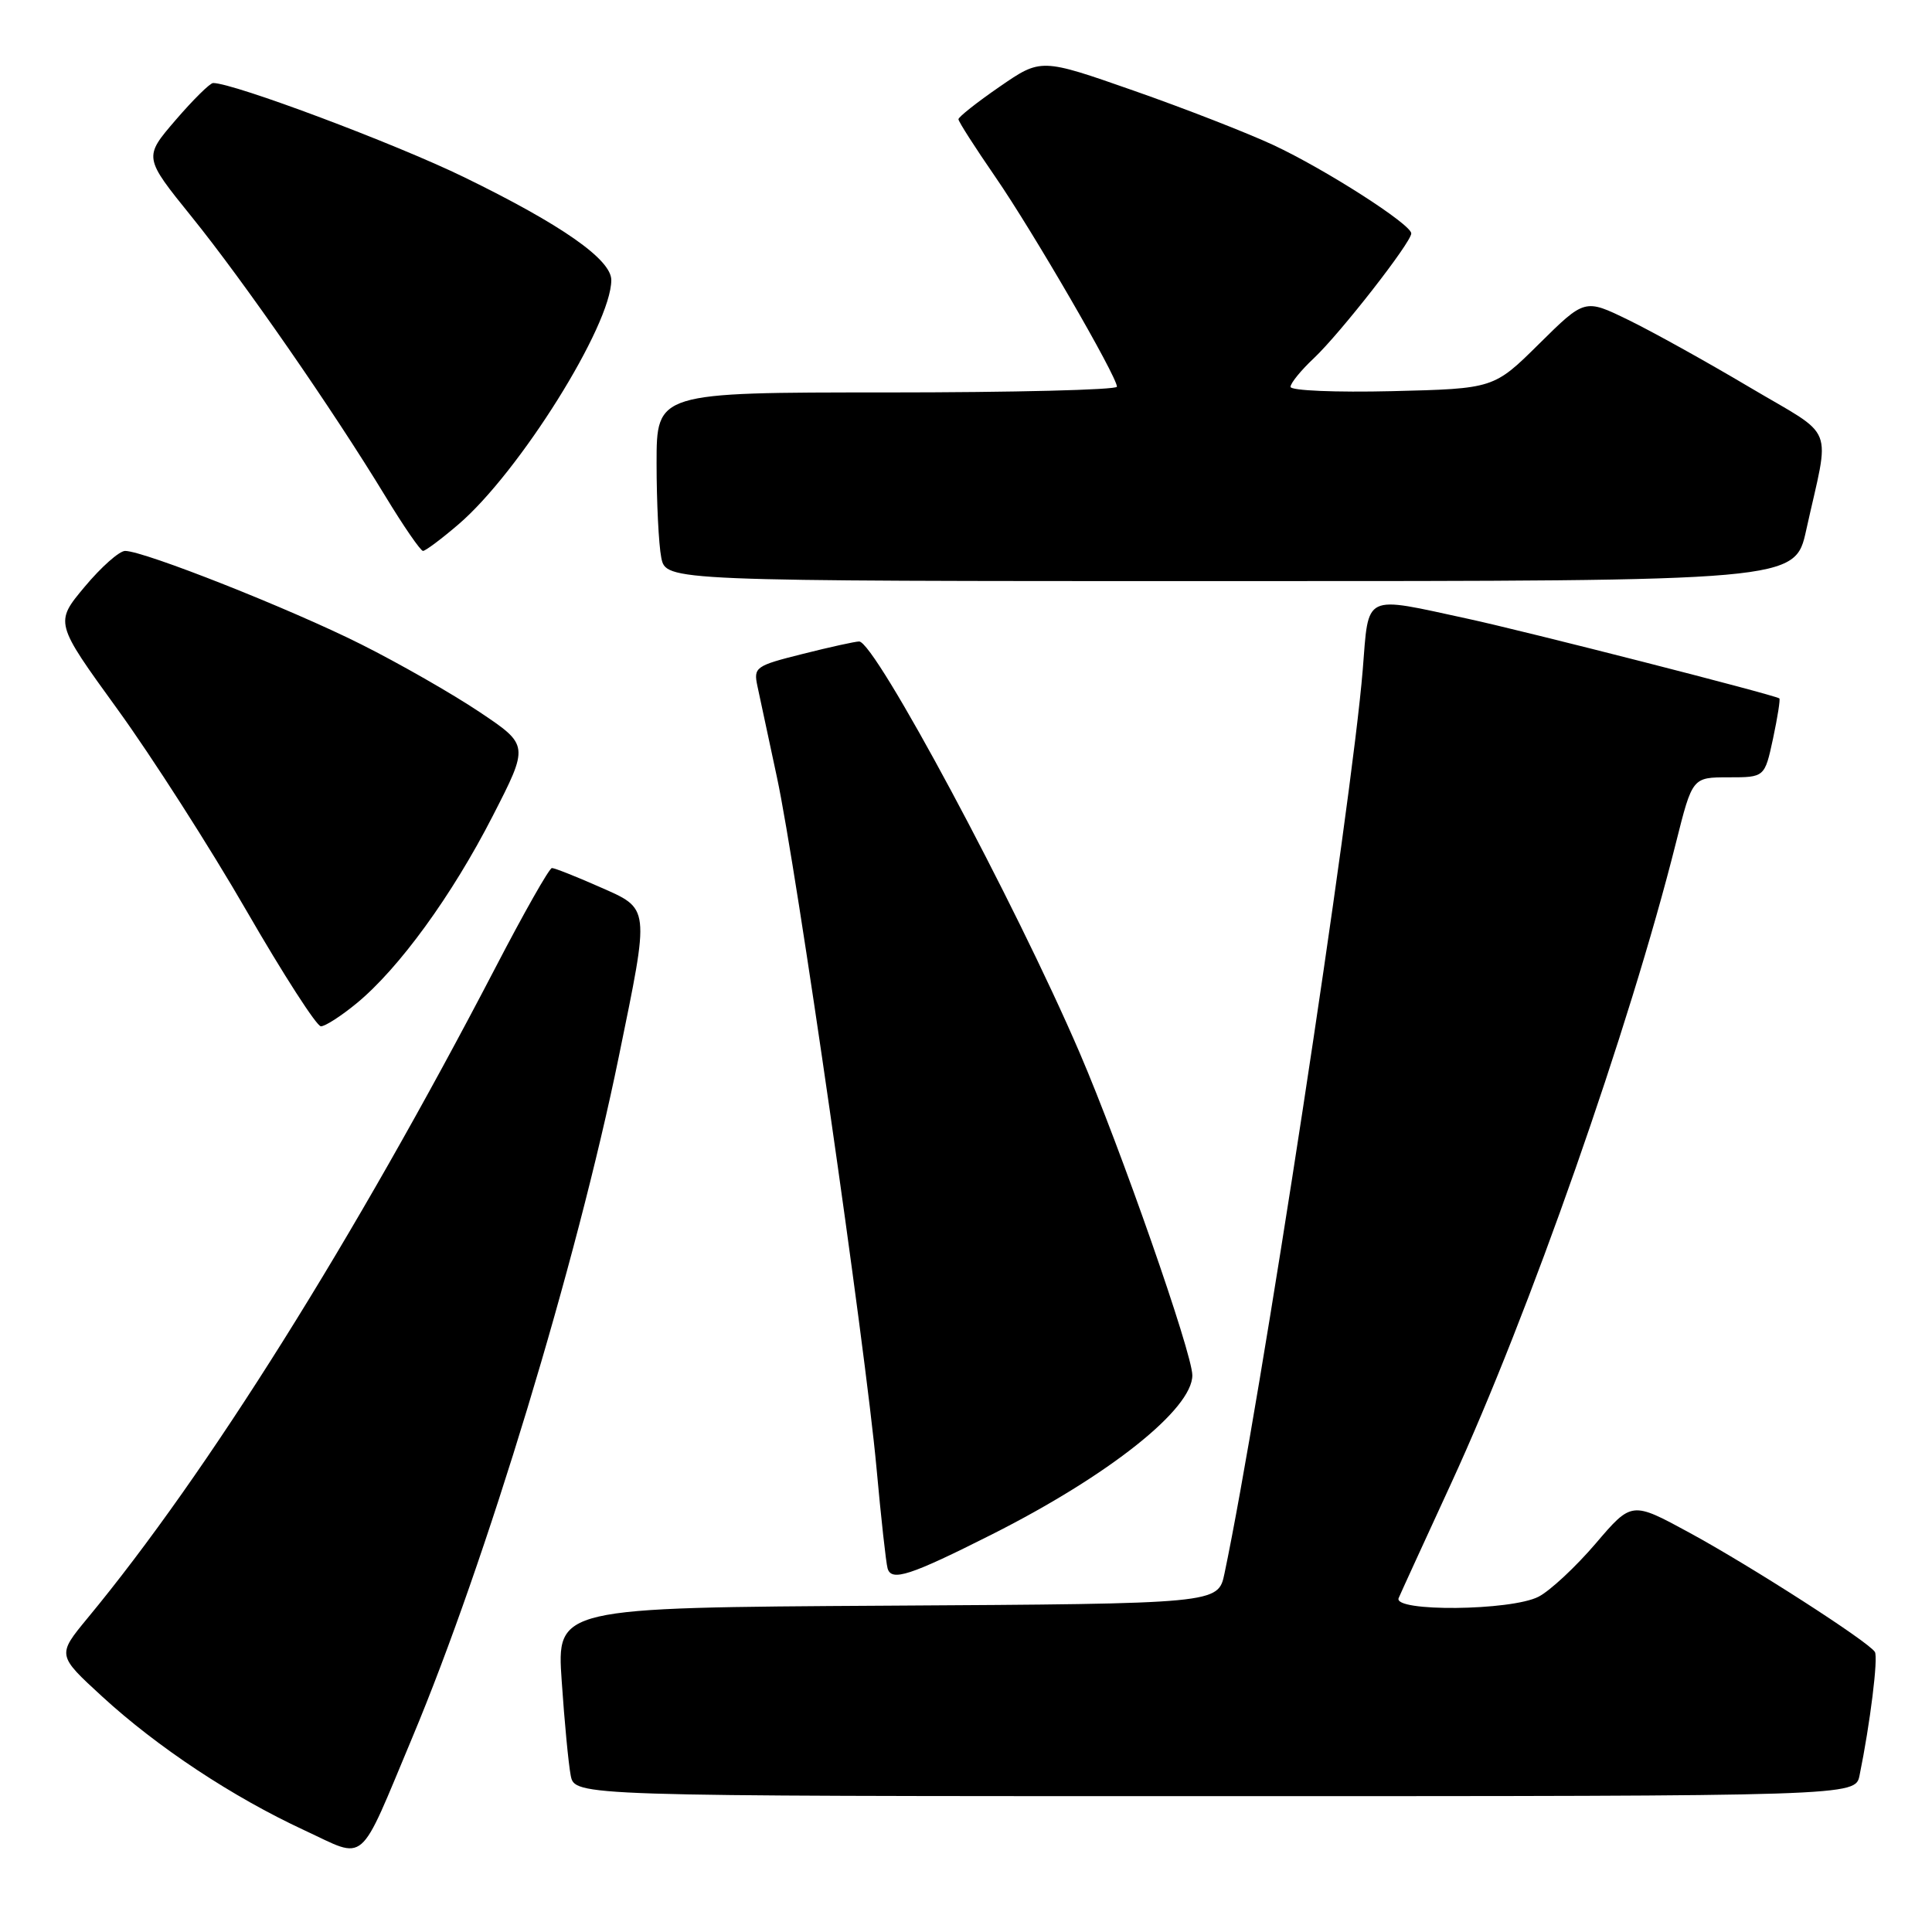 <?xml version="1.0" encoding="UTF-8" standalone="no"?>
<!DOCTYPE svg PUBLIC "-//W3C//DTD SVG 1.1//EN" "http://www.w3.org/Graphics/SVG/1.1/DTD/svg11.dtd" >
<svg xmlns="http://www.w3.org/2000/svg" xmlns:xlink="http://www.w3.org/1999/xlink" version="1.1" viewBox="0 0 256 256">
 <g >
 <path fill="currentColor"
d=" M 54.65 230.19 C 64.38 206.97 76.39 167.38 81.99 140.04 C 86.12 119.87 86.20 120.50 79.38 117.49 C 76.28 116.12 73.47 115.01 73.13 115.02 C 72.78 115.03 69.40 120.99 65.62 128.27 C 46.91 164.21 27.45 195.26 11.61 214.40 C 7.56 219.31 7.56 219.31 13.53 224.79 C 20.86 231.52 30.82 238.11 40.33 242.52 C 48.69 246.40 47.38 247.53 54.65 230.19 Z  M 246.40 235.25 C 247.81 228.36 248.89 219.63 248.43 218.89 C 247.60 217.54 232.01 207.52 223.86 203.09 C 216.21 198.93 216.21 198.93 211.43 204.53 C 208.80 207.61 205.40 210.78 203.87 211.57 C 200.23 213.45 184.53 213.60 185.33 211.75 C 185.62 211.06 188.77 204.20 192.31 196.50 C 202.62 174.10 215.92 136.18 222.08 111.64 C 224.25 103.00 224.25 103.00 229.04 103.00 C 233.83 103.00 233.83 103.00 234.94 97.85 C 235.54 95.02 235.92 92.63 235.77 92.54 C 234.97 92.03 202.17 83.65 194.50 81.99 C 180.51 78.96 181.39 78.53 180.57 88.75 C 179.12 106.63 166.98 186.02 162.25 208.50 C 161.41 212.50 161.41 212.50 117.59 212.76 C 73.76 213.02 73.76 213.02 74.43 222.76 C 74.79 228.12 75.33 233.74 75.62 235.25 C 76.16 238.00 76.16 238.00 161.00 238.00 C 245.84 238.00 245.84 238.00 246.40 235.25 Z  M 131.47 203.30 C 146.97 195.48 158.02 186.70 157.99 182.22 C 157.97 179.26 148.46 152.06 143.06 139.50 C 134.51 119.61 115.95 85.00 113.84 85.00 C 113.33 85.00 109.96 85.74 106.36 86.65 C 100.12 88.21 99.83 88.41 100.36 90.90 C 100.66 92.33 101.83 97.78 102.95 103.00 C 105.51 114.89 114.67 178.41 116.14 194.50 C 116.74 201.10 117.40 207.09 117.61 207.82 C 118.12 209.59 120.58 208.79 131.47 203.30 Z  M 47.27 132.93 C 52.88 128.31 59.91 118.63 65.28 108.14 C 70.10 98.74 70.10 98.74 63.55 94.35 C 59.95 91.94 52.89 87.90 47.86 85.38 C 38.50 80.68 19.08 73.00 16.58 73.00 C 15.81 73.00 13.40 75.14 11.22 77.75 C 7.25 82.50 7.25 82.50 15.56 93.97 C 20.13 100.28 27.84 112.32 32.68 120.71 C 37.53 129.11 41.96 135.99 42.52 135.99 C 43.08 136.00 45.22 134.62 47.27 132.93 Z  M 239.33 70.25 C 242.50 55.89 243.42 58.19 231.79 51.29 C 226.13 47.93 218.91 43.92 215.74 42.38 C 209.99 39.58 209.99 39.58 203.96 45.54 C 197.94 51.50 197.94 51.50 184.47 51.83 C 177.02 52.01 171.00 51.76 171.00 51.26 C 171.00 50.77 172.40 49.05 174.12 47.44 C 177.61 44.14 187.00 32.12 187.00 30.93 C 187.00 29.73 175.62 22.44 168.73 19.22 C 165.30 17.62 156.97 14.37 150.22 12.01 C 137.94 7.71 137.94 7.71 132.47 11.48 C 129.46 13.55 127.00 15.50 127.00 15.80 C 127.00 16.11 129.20 19.54 131.88 23.43 C 136.85 30.64 148.00 49.87 148.00 51.24 C 148.00 51.66 134.28 52.00 117.50 52.00 C 87.00 52.00 87.00 52.00 87.00 61.38 C 87.00 66.53 87.28 72.16 87.62 73.88 C 88.25 77.00 88.25 77.00 163.04 77.00 C 237.84 77.00 237.84 77.00 239.33 70.25 Z  M 60.75 69.48 C 68.79 62.60 81.00 43.09 81.00 37.11 C 81.00 34.38 74.42 29.78 61.50 23.48 C 52.40 19.04 30.97 11.00 28.24 11.00 C 27.83 11.00 25.59 13.21 23.26 15.92 C 19.03 20.84 19.03 20.84 25.40 28.73 C 32.34 37.32 44.07 54.25 51.06 65.75 C 53.48 69.74 55.73 73.00 56.05 73.00 C 56.37 73.00 58.49 71.42 60.75 69.48 Z "/>
</g>
</svg>